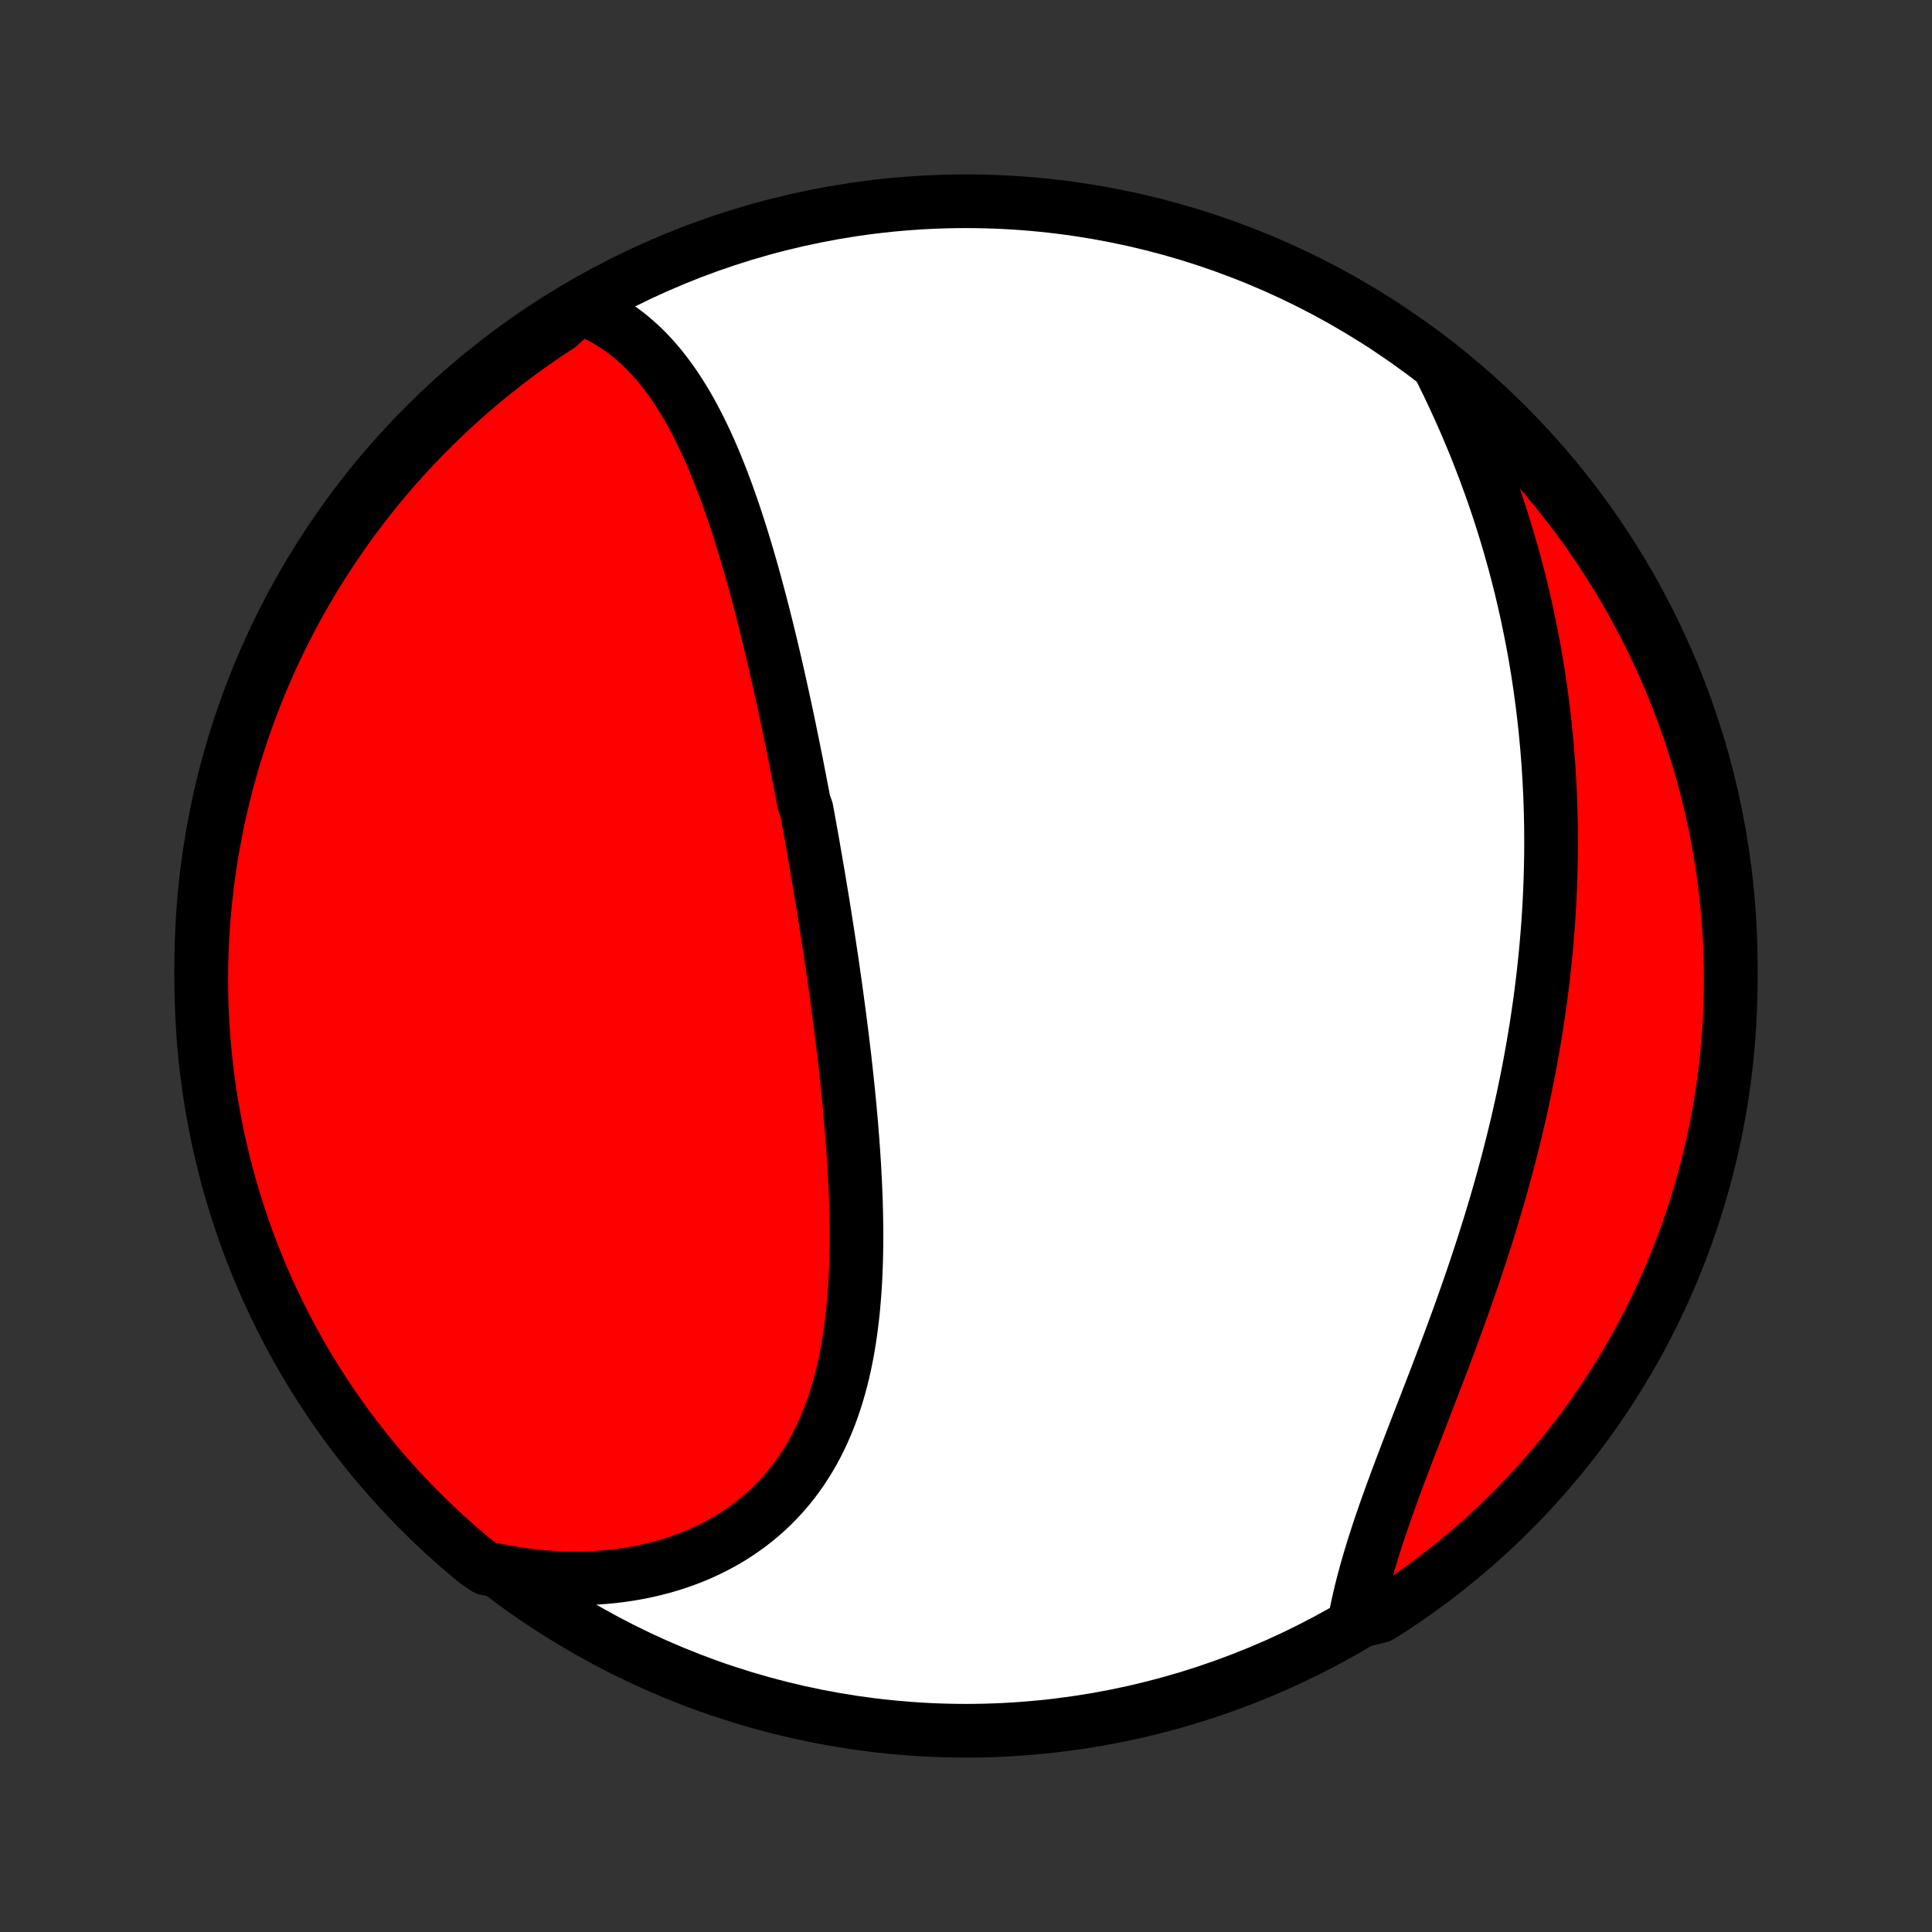 <?xml version="1.0" encoding="utf-8" standalone="no"?>
<!DOCTYPE svg PUBLIC "-//W3C//DTD SVG 1.1//EN"
  "http://www.w3.org/Graphics/SVG/1.1/DTD/svg11.dtd">
<!-- Created with matplotlib (http://matplotlib.org/) -->
<svg height="72pt" version="1.1" viewBox="0 0 72 72" width="72pt" xmlns="http://www.w3.org/2000/svg" xmlns:xlink="http://www.w3.org/1999/xlink">
 <rect x="0" y="0" width="72" height="72" fill="#333333" stroke="none"/>
 <defs>
  <style type="text/css">
*{stroke-linecap:butt;stroke-linejoin:round;}
  </style>
 </defs>
 <g id="figure_1">
  <g id="patch_1">
   <path d="
M0 72
L72 72
L72 0
L0 0
z
" style="fill:none;"/>
  </g>
  <g id="axes_1">
   <g id="PatchCollection_1">
    <defs>
     <path d="
M36 -7.5
C43.558 -7.5 50.808 -10.503 56.153 -15.848
C61.497 -21.192 64.5 -28.442 64.5 -36
C64.5 -43.558 61.497 -50.808 56.153 -56.153
C50.808 -61.497 43.558 -64.5 36 -64.5
C28.442 -64.5 21.192 -61.497 15.848 -56.153
C10.503 -50.808 7.5 -43.558 7.5 -36
C7.5 -28.442 10.503 -21.192 15.848 -15.848
C21.192 -10.503 28.442 -7.5 36 -7.5
z
" id="C0_0_a811fe30f3"/>
     <path d="
M21.576 -60.548
L21.824 -60.455
L22.066 -60.351
L22.3 -60.24
L22.527 -60.119
L22.748 -59.991
L22.961 -59.855
L23.168 -59.712
L23.369 -59.561
L23.563 -59.404
L23.752 -59.24
L23.934 -59.071
L24.111 -58.895
L24.282 -58.714
L24.448 -58.528
L24.609 -58.337
L24.764 -58.141
L24.915 -57.94
L25.062 -57.736
L25.204 -57.528
L25.342 -57.316
L25.476 -57.1
L25.606 -56.882
L25.732 -56.66
L25.855 -56.435
L25.974 -56.208
L26.09 -55.978
L26.203 -55.746
L26.313 -55.512
L26.42 -55.276
L26.525 -55.038
L26.627 -54.799
L26.726 -54.558
L26.823 -54.315
L26.918 -54.071
L27.01 -53.826
L27.101 -53.58
L27.189 -53.332
L27.276 -53.084
L27.361 -52.835
L27.444 -52.585
L27.525 -52.334
L27.605 -52.083
L27.683 -51.831
L27.76 -51.578
L27.836 -51.326
L27.91 -51.072
L27.983 -50.819
L28.054 -50.565
L28.125 -50.31
L28.194 -50.056
L28.262 -49.801
L28.329 -49.546
L28.395 -49.291
L28.461 -49.036
L28.525 -48.78
L28.588 -48.525
L28.651 -48.269
L28.713 -48.013
L28.773 -47.757
L28.834 -47.501
L28.893 -47.245
L28.952 -46.989
L29.01 -46.733
L29.067 -46.476
L29.124 -46.22
L29.18 -45.963
L29.236 -45.707
L29.291 -45.45
L29.345 -45.193
L29.399 -44.936
L29.452 -44.679
L29.505 -44.421
L29.558 -44.164
L29.609 -43.906
L29.661 -43.648
L29.712 -43.39
L29.762 -43.131
L29.812 -42.873
L29.862 -42.614
L29.912 -42.354
L29.96 -42.095
L30.057 -41.835
L30.105 -41.574
L30.152 -41.313
L30.199 -41.052
L30.246 -40.791
L30.293 -40.529
L30.338 -40.266
L30.384 -40.003
L30.429 -39.739
L30.474 -39.475
L30.519 -39.211
L30.563 -38.945
L30.607 -38.679
L30.651 -38.413
L30.694 -38.146
L30.737 -37.878
L30.779 -37.609
L30.821 -37.34
L30.863 -37.07
L30.904 -36.799
L30.945 -36.527
L30.986 -36.255
L31.026 -35.982
L31.065 -35.708
L31.105 -35.432
L31.143 -35.157
L31.181 -34.88
L31.219 -34.602
L31.256 -34.324
L31.293 -34.044
L31.329 -33.764
L31.364 -33.483
L31.399 -33.2
L31.433 -32.917
L31.467 -32.633
L31.499 -32.348
L31.531 -32.062
L31.562 -31.775
L31.592 -31.487
L31.622 -31.198
L31.65 -30.908
L31.677 -30.618
L31.703 -30.326
L31.729 -30.034
L31.752 -29.741
L31.775 -29.447
L31.796 -29.152
L31.816 -28.856
L31.835 -28.56
L31.851 -28.263
L31.867 -27.966
L31.88 -27.668
L31.892 -27.369
L31.901 -27.07
L31.909 -26.771
L31.914 -26.471
L31.917 -26.171
L31.918 -25.871
L31.916 -25.571
L31.911 -25.271
L31.904 -24.971
L31.893 -24.671
L31.88 -24.372
L31.863 -24.073
L31.843 -23.775
L31.819 -23.477
L31.792 -23.18
L31.76 -22.884
L31.724 -22.59
L31.684 -22.296
L31.64 -22.004
L31.591 -21.713
L31.537 -21.425
L31.478 -21.138
L31.414 -20.853
L31.344 -20.571
L31.268 -20.291
L31.187 -20.013
L31.1 -19.739
L31.007 -19.467
L30.907 -19.199
L30.801 -18.934
L30.688 -18.673
L30.569 -18.416
L30.442 -18.162
L30.309 -17.913
L30.168 -17.669
L30.02 -17.429
L29.866 -17.194
L29.703 -16.964
L29.534 -16.739
L29.357 -16.52
L29.172 -16.306
L28.98 -16.099
L28.782 -15.897
L28.575 -15.701
L28.362 -15.512
L28.142 -15.33
L27.914 -15.154
L27.68 -14.985
L27.439 -14.822
L27.192 -14.667
L26.939 -14.519
L26.679 -14.379
L26.414 -14.246
L26.142 -14.12
L25.866 -14.002
L25.584 -13.892
L25.297 -13.789
L25.005 -13.695
L24.709 -13.608
L24.408 -13.529
L24.103 -13.458
L23.795 -13.395
L23.483 -13.34
L23.168 -13.293
L22.849 -13.254
L22.528 -13.223
L22.204 -13.201
L21.878 -13.186
L21.55 -13.179
L21.22 -13.181
L20.888 -13.19
L20.555 -13.207
L20.22 -13.232
L19.885 -13.265
L19.549 -13.306
L19.212 -13.355
L18.874 -13.411
L18.537 -13.476
L18.113 -13.547
L17.728 -13.812
L17.349 -14.128
L16.976 -14.45
L16.609 -14.779
L16.247 -15.114
L15.892 -15.456
L15.542 -15.803
L15.199 -16.158
L14.862 -16.518
L14.532 -16.884
L14.208 -17.255
L13.89 -17.633
L13.58 -18.016
L13.276 -18.405
L12.98 -18.799
L12.69 -19.198
L12.407 -19.602
L12.132 -20.012
L11.864 -20.426
L11.603 -20.845
L11.349 -21.268
L11.104 -21.696
L10.865 -22.129
L10.635 -22.565
L10.412 -23.006
L10.197 -23.451
L9.989 -23.899
L9.79 -24.351
L9.599 -24.807
L9.415 -25.266
L9.24 -25.729
L9.073 -26.194
L8.914 -26.663
L8.764 -27.134
L8.621 -27.608
L8.487 -28.085
L8.362 -28.564
L8.245 -29.045
L8.136 -29.528
L8.036 -30.014
L7.944 -30.501
L7.861 -30.99
L7.786 -31.48
L7.72 -31.972
L7.663 -32.465
L7.614 -32.959
L7.574 -33.454
L7.542 -33.95
L7.52 -34.446
L7.505 -34.943
L7.5 -35.44
L7.503 -35.938
L7.515 -36.435
L7.536 -36.932
L7.565 -37.429
L7.603 -37.926
L7.65 -38.422
L7.705 -38.917
L7.769 -39.412
L7.841 -39.905
L7.922 -40.397
L8.012 -40.888
L8.11 -41.377
L8.217 -41.865
L8.332 -42.35
L8.455 -42.834
L8.587 -43.316
L8.727 -43.796
L8.876 -44.273
L9.033 -44.748
L9.198 -45.22
L9.371 -45.689
L9.552 -46.155
L9.741 -46.619
L9.939 -47.079
L10.144 -47.535
L10.357 -47.988
L10.578 -48.438
L10.807 -48.883
L11.043 -49.325
L11.287 -49.763
L11.539 -50.196
L11.798 -50.625
L12.064 -51.05
L12.338 -51.47
L12.619 -51.885
L12.906 -52.296
L13.201 -52.702
L13.504 -53.102
L13.812 -53.497
L14.128 -53.887
L14.45 -54.272
L14.779 -54.651
L15.114 -55.024
L15.456 -55.391
L15.803 -55.753
L16.158 -56.108
L16.518 -56.458
L16.884 -56.801
L17.255 -57.138
L17.633 -57.468
L18.016 -57.792
L18.405 -58.109
L18.799 -58.42
L19.198 -58.724
L19.602 -59.02
L20.012 -59.31
L20.426 -59.593
L20.845 -59.868
z
" id="C0_1_b4f5344b73"/>
     <path d="
M53.688 -58.231
L53.841 -57.921
L53.992 -57.611
L54.139 -57.299
L54.284 -56.987
L54.425 -56.675
L54.564 -56.362
L54.699 -56.049
L54.831 -55.736
L54.96 -55.422
L55.086 -55.108
L55.208 -54.794
L55.328 -54.48
L55.444 -54.166
L55.558 -53.852
L55.668 -53.538
L55.775 -53.223
L55.88 -52.909
L55.981 -52.595
L56.079 -52.281
L56.174 -51.967
L56.266 -51.654
L56.355 -51.34
L56.442 -51.027
L56.525 -50.713
L56.606 -50.4
L56.684 -50.087
L56.758 -49.775
L56.83 -49.462
L56.9 -49.15
L56.966 -48.837
L57.03 -48.525
L57.091 -48.213
L57.15 -47.901
L57.206 -47.59
L57.259 -47.278
L57.31 -46.967
L57.358 -46.655
L57.403 -46.344
L57.446 -46.033
L57.487 -45.721
L57.525 -45.41
L57.56 -45.099
L57.593 -44.788
L57.623 -44.477
L57.652 -44.165
L57.677 -43.854
L57.701 -43.542
L57.721 -43.231
L57.74 -42.919
L57.756 -42.607
L57.77 -42.295
L57.781 -41.983
L57.79 -41.67
L57.797 -41.357
L57.801 -41.044
L57.803 -40.73
L57.803 -40.417
L57.8 -40.102
L57.795 -39.788
L57.787 -39.473
L57.778 -39.157
L57.765 -38.842
L57.751 -38.525
L57.734 -38.208
L57.715 -37.891
L57.694 -37.573
L57.67 -37.254
L57.643 -36.935
L57.615 -36.615
L57.584 -36.295
L57.55 -35.974
L57.515 -35.652
L57.476 -35.33
L57.436 -35.007
L57.393 -34.683
L57.347 -34.359
L57.299 -34.034
L57.249 -33.708
L57.196 -33.381
L57.141 -33.054
L57.083 -32.726
L57.023 -32.397
L56.961 -32.067
L56.895 -31.737
L56.828 -31.406
L56.758 -31.074
L56.685 -30.742
L56.61 -30.409
L56.533 -30.075
L56.453 -29.74
L56.37 -29.405
L56.285 -29.069
L56.198 -28.732
L56.108 -28.395
L56.016 -28.058
L55.922 -27.72
L55.825 -27.381
L55.726 -27.042
L55.624 -26.702
L55.521 -26.363
L55.415 -26.022
L55.307 -25.682
L55.197 -25.341
L55.085 -25.001
L54.971 -24.66
L54.856 -24.319
L54.738 -23.978
L54.619 -23.638
L54.499 -23.297
L54.377 -22.957
L54.253 -22.617
L54.129 -22.278
L54.003 -21.939
L53.876 -21.601
L53.749 -21.263
L53.621 -20.927
L53.493 -20.591
L53.364 -20.256
L53.235 -19.922
L53.107 -19.59
L52.978 -19.258
L52.85 -18.928
L52.723 -18.6
L52.597 -18.273
L52.472 -17.948
L52.349 -17.624
L52.227 -17.303
L52.106 -16.983
L51.989 -16.666
L51.873 -16.35
L51.76 -16.037
L51.649 -15.726
L51.542 -15.418
L51.437 -15.112
L51.337 -14.809
L51.239 -14.508
L51.146 -14.21
L51.056 -13.916
L50.971 -13.624
L50.89 -13.335
L50.813 -13.049
L50.741 -12.767
L50.673 -12.487
L50.611 -12.211
L50.553 -11.939
L51.016 -11.67
L51.436 -11.776
L51.852 -12.042
L52.263 -12.315
L52.669 -12.595
L53.07 -12.883
L53.465 -13.177
L53.856 -13.479
L54.241 -13.787
L54.62 -14.102
L54.994 -14.424
L55.362 -14.752
L55.724 -15.087
L56.08 -15.428
L56.43 -15.775
L56.773 -16.129
L57.111 -16.488
L57.442 -16.854
L57.766 -17.225
L58.084 -17.602
L58.395 -17.985
L58.699 -18.373
L58.997 -18.767
L59.287 -19.165
L59.57 -19.569
L59.846 -19.978
L60.115 -20.392
L60.376 -20.81
L60.63 -21.234
L60.877 -21.661
L61.116 -22.093
L61.347 -22.53
L61.571 -22.97
L61.786 -23.414
L61.994 -23.863
L62.194 -24.314
L62.386 -24.77
L62.57 -25.229
L62.746 -25.691
L62.914 -26.156
L63.073 -26.624
L63.224 -27.096
L63.367 -27.569
L63.502 -28.046
L63.628 -28.525
L63.746 -29.006
L63.856 -29.489
L63.957 -29.974
L64.049 -30.461
L64.133 -30.95
L64.208 -31.44
L64.275 -31.932
L64.333 -32.425
L64.382 -32.919
L64.423 -33.414
L64.455 -33.91
L64.479 -34.406
L64.494 -34.903
L64.5 -35.4
L64.497 -35.897
L64.486 -36.395
L64.466 -36.892
L64.438 -37.389
L64.4 -37.886
L64.354 -38.382
L64.3 -38.877
L64.237 -39.371
L64.165 -39.865
L64.085 -40.357
L63.996 -40.848
L63.898 -41.337
L63.792 -41.825
L63.678 -42.311
L63.555 -42.795
L63.424 -43.277
L63.285 -43.757
L63.137 -44.234
L62.98 -44.709
L62.816 -45.182
L62.644 -45.651
L62.463 -46.118
L62.274 -46.581
L62.078 -47.041
L61.873 -47.498
L61.66 -47.952
L61.44 -48.401
L61.212 -48.847
L60.976 -49.289
L60.733 -49.727
L60.482 -50.161
L60.224 -50.591
L59.958 -51.016
L59.685 -51.436
L59.404 -51.852
L59.117 -52.263
L58.823 -52.669
L58.521 -53.07
L58.213 -53.465
L57.898 -53.856
L57.576 -54.241
L57.248 -54.62
L56.913 -54.994
L56.572 -55.362
L56.225 -55.724
L55.871 -56.08
L55.512 -56.43
L55.146 -56.773
L54.775 -57.111
L54.398 -57.442
z
" id="C0_2_51930d01c9"/>
    </defs>
    <g clip-path="url(#p1bffca34e9)">
     <use style="fill:#ffffff;stroke:#000000;stroke-width:2.0;" x="0.0" xlink:href="#C0_0_a811fe30f3" y="72.0"/>
    </g>
    <g clip-path="url(#p1bffca34e9)">
     <use style="fill:#ff0000;stroke:#000000;stroke-width:2.0;" x="0.0" xlink:href="#C0_1_b4f5344b73" y="72.0"/>
    </g>
    <g clip-path="url(#p1bffca34e9)">
     <use style="fill:#ff0000;stroke:#000000;stroke-width:2.0;" x="0.0" xlink:href="#C0_2_51930d01c9" y="72.0"/>
    </g>
   </g>
  </g>
 </g>
 <defs>
  <clipPath id="p1bffca34e9">
   <rect height="72.0" width="72.0" x="0.0" y="0.0"/>
  </clipPath>
 </defs>
</svg>
